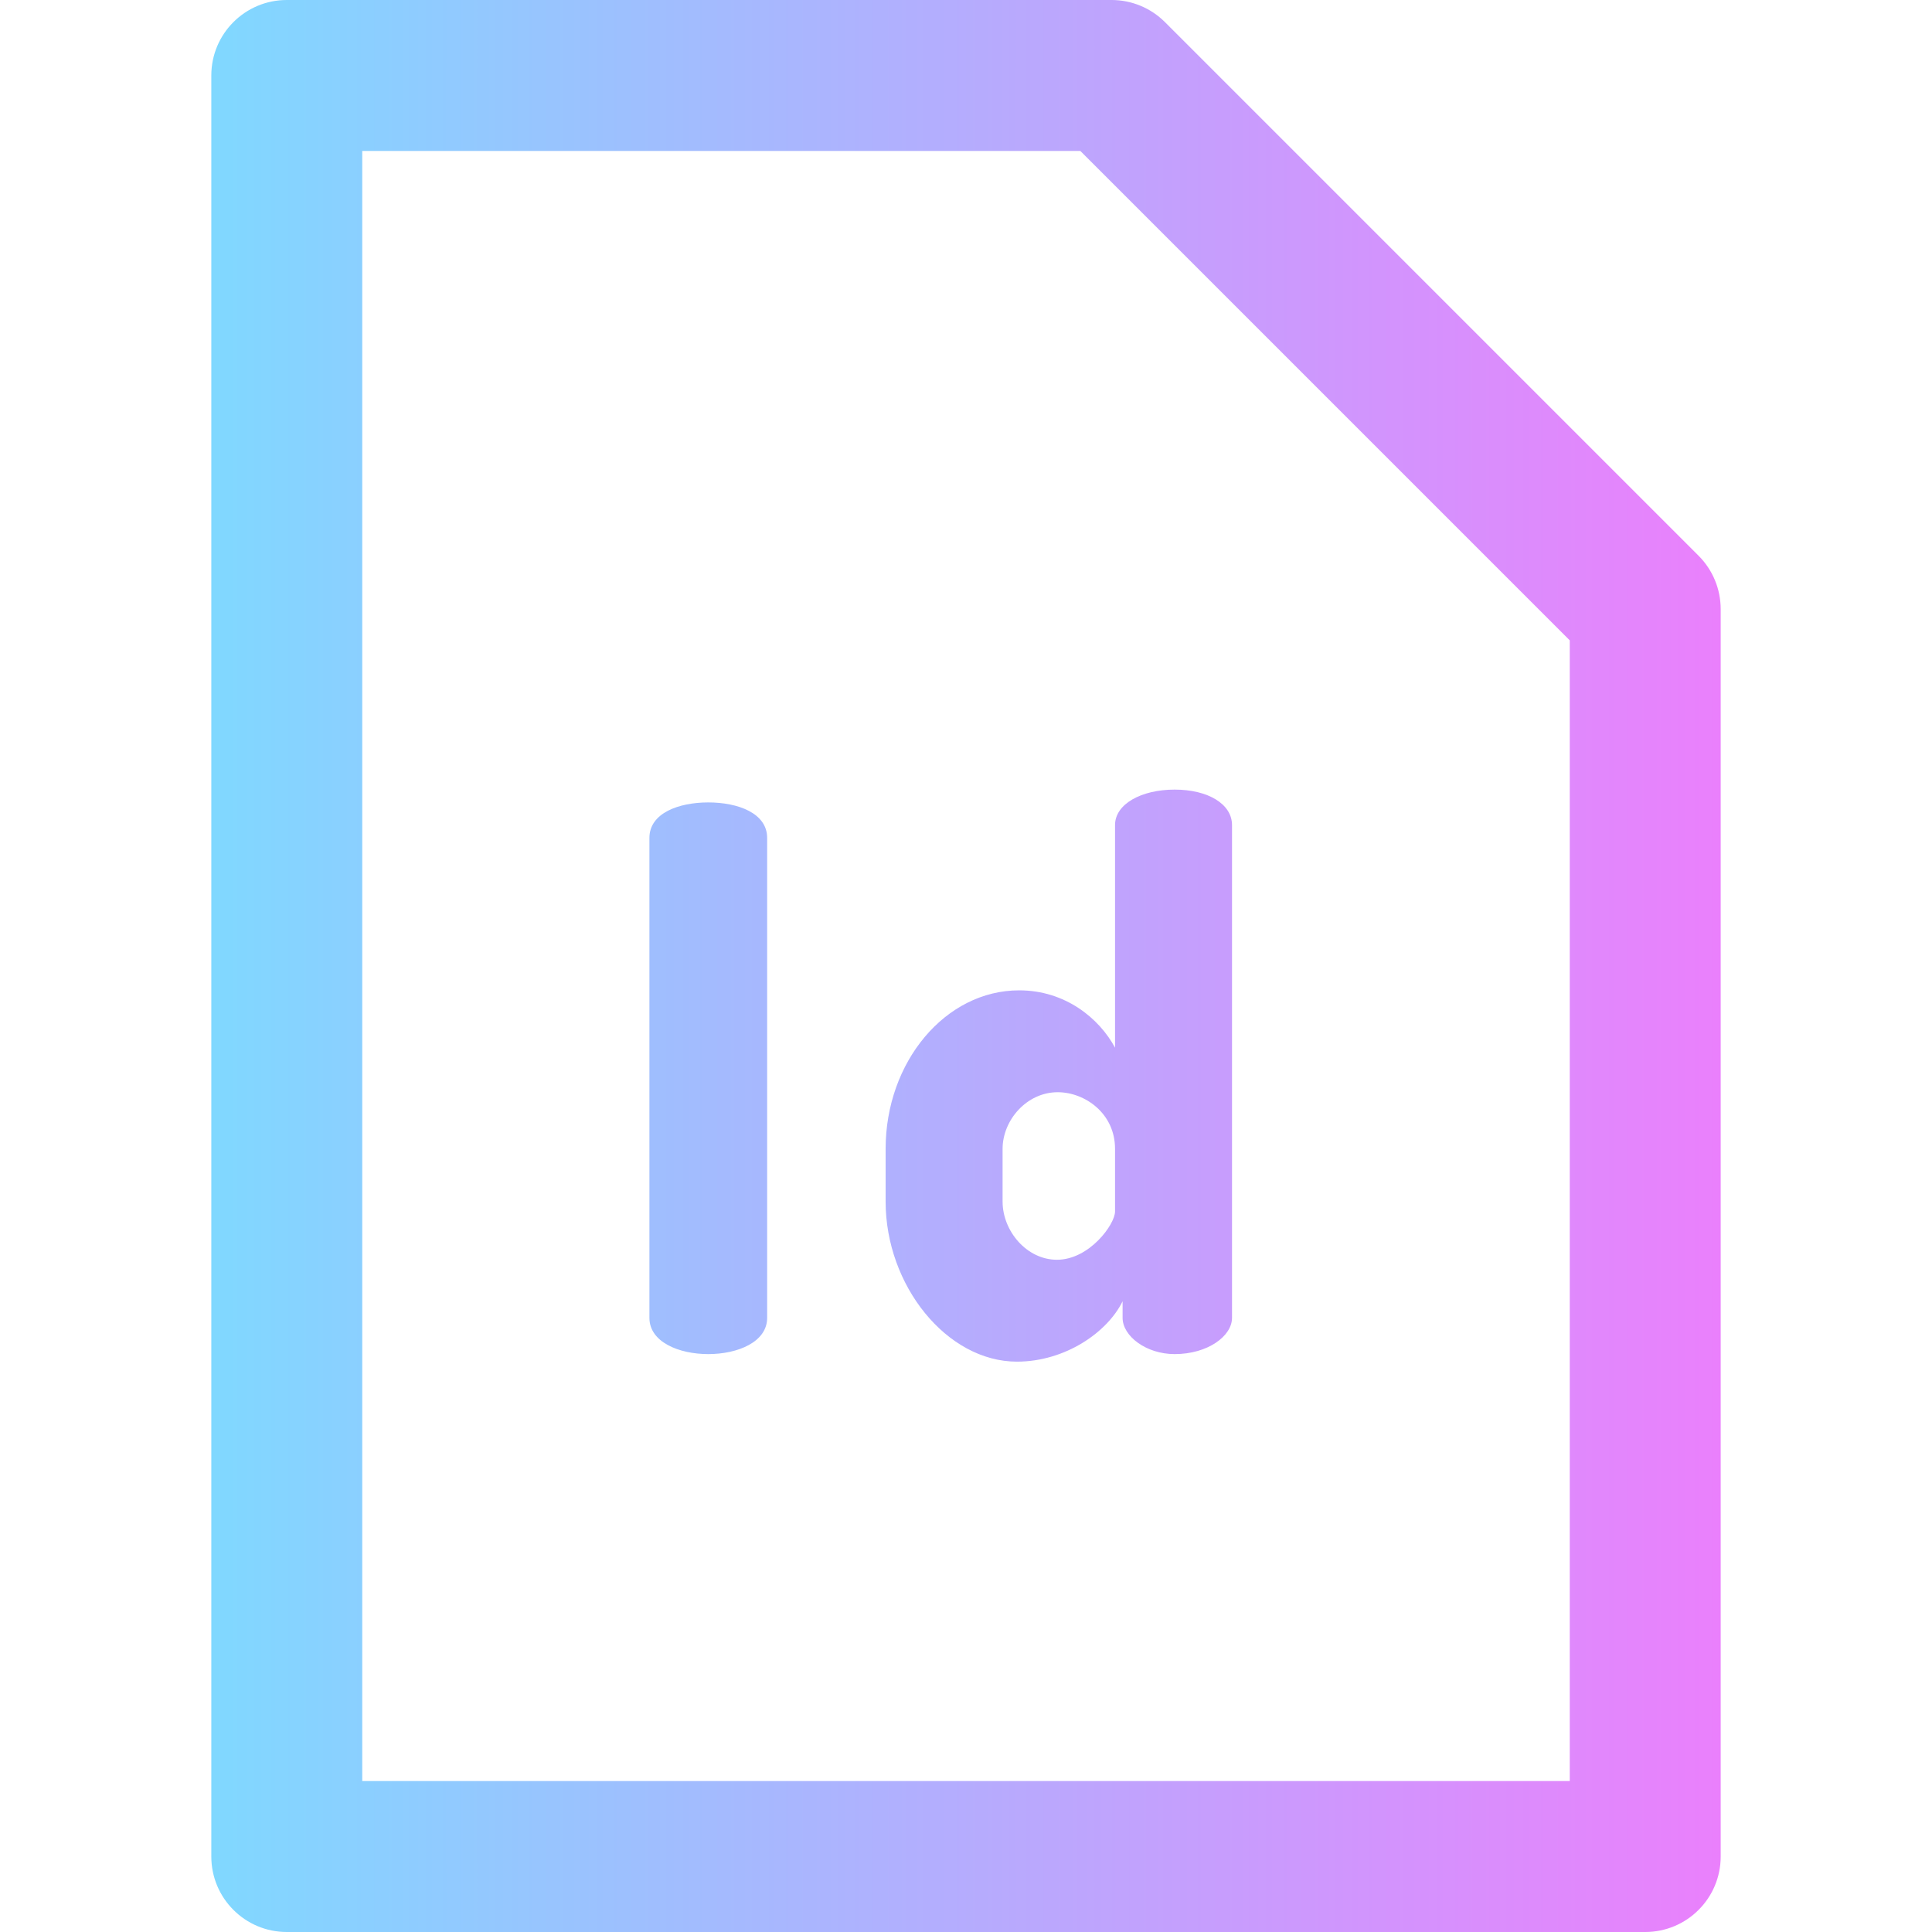 <?xml version="1.0" encoding="iso-8859-1"?>
<!-- Generator: Adobe Illustrator 19.0.0, SVG Export Plug-In . SVG Version: 6.00 Build 0)  -->
<svg version="1.1" id="Capa_1" xmlns="http://www.w3.org/2000/svg" xmlns:xlink="http://www.w3.org/1999/xlink" x="0px" y="0px"
	 viewBox="0 0 512 512" style="enable-background:new 0 0 512 512;" xml:space="preserve">
<linearGradient id="SVGID_1_" gradientUnits="userSpaceOnUse" x1="56" y1="258" x2="456" y2="258" gradientTransform="matrix(1 0 0 -1 0 514)">
	<stop  offset="0" style="stop-color:#80D8FF"/>
	<stop  offset="1" style="stop-color:#EA80FC"/>
</linearGradient>
<path style="fill:url(#SVGID_1_);" d="M172.102,222.051c0-6.6,7.8-9.4,15.6-9.4s15.6,2.801,15.6,9.4V349.25
	c0,6.398-7.8,9.6-15.6,9.6s-15.6-3.201-15.6-9.6V222.051z M326.498,218.65v130.6c0,4.799-6.399,9.6-15.199,9.6
	c-7.6,0-13.8-4.801-13.8-9.6v-4.4c-4,8.199-15.2,16-27.999,16c-18.6,0-34.8-20.201-34.8-42.4v-14
	c0-22.998,15.8-41.998,35.399-41.998c12.199,0,21.199,7.398,25.399,15.199v-59c0-5.6,7-9.398,15.8-9.398
	S326.498,213.051,326.498,218.65z M265.699,318.449c0,7.801,6.4,15.4,14.4,15.4c8.6,0,15.399-9.4,15.399-12.801v-16.6
	c0-9.398-8-15-15.2-15c-8.199,0-14.6,7.4-14.6,15v14.001H265.699z M436,512H76c-11.046,0-20-8.954-20-20V20C56,8.954,64.954,0,76,0
	h218.578c5.305,0,10.392,2.107,14.143,5.857l141.422,141.422c3.75,3.751,5.857,8.838,5.857,14.143V492
	C456,503.046,447.046,512,436,512z M96,472h320V169.706L286.294,40H96V472z"/>
<g>
</g>
<g>
</g>
<g>
</g>
<g>
</g>
<g>
</g>
<g>
</g>
<g>
</g>
<g>
</g>
<g>
</g>
<g>
</g>
<g>
</g>
<g>
</g>
<g>
</g>
<g>
</g>
<g>
</g>
</svg>
